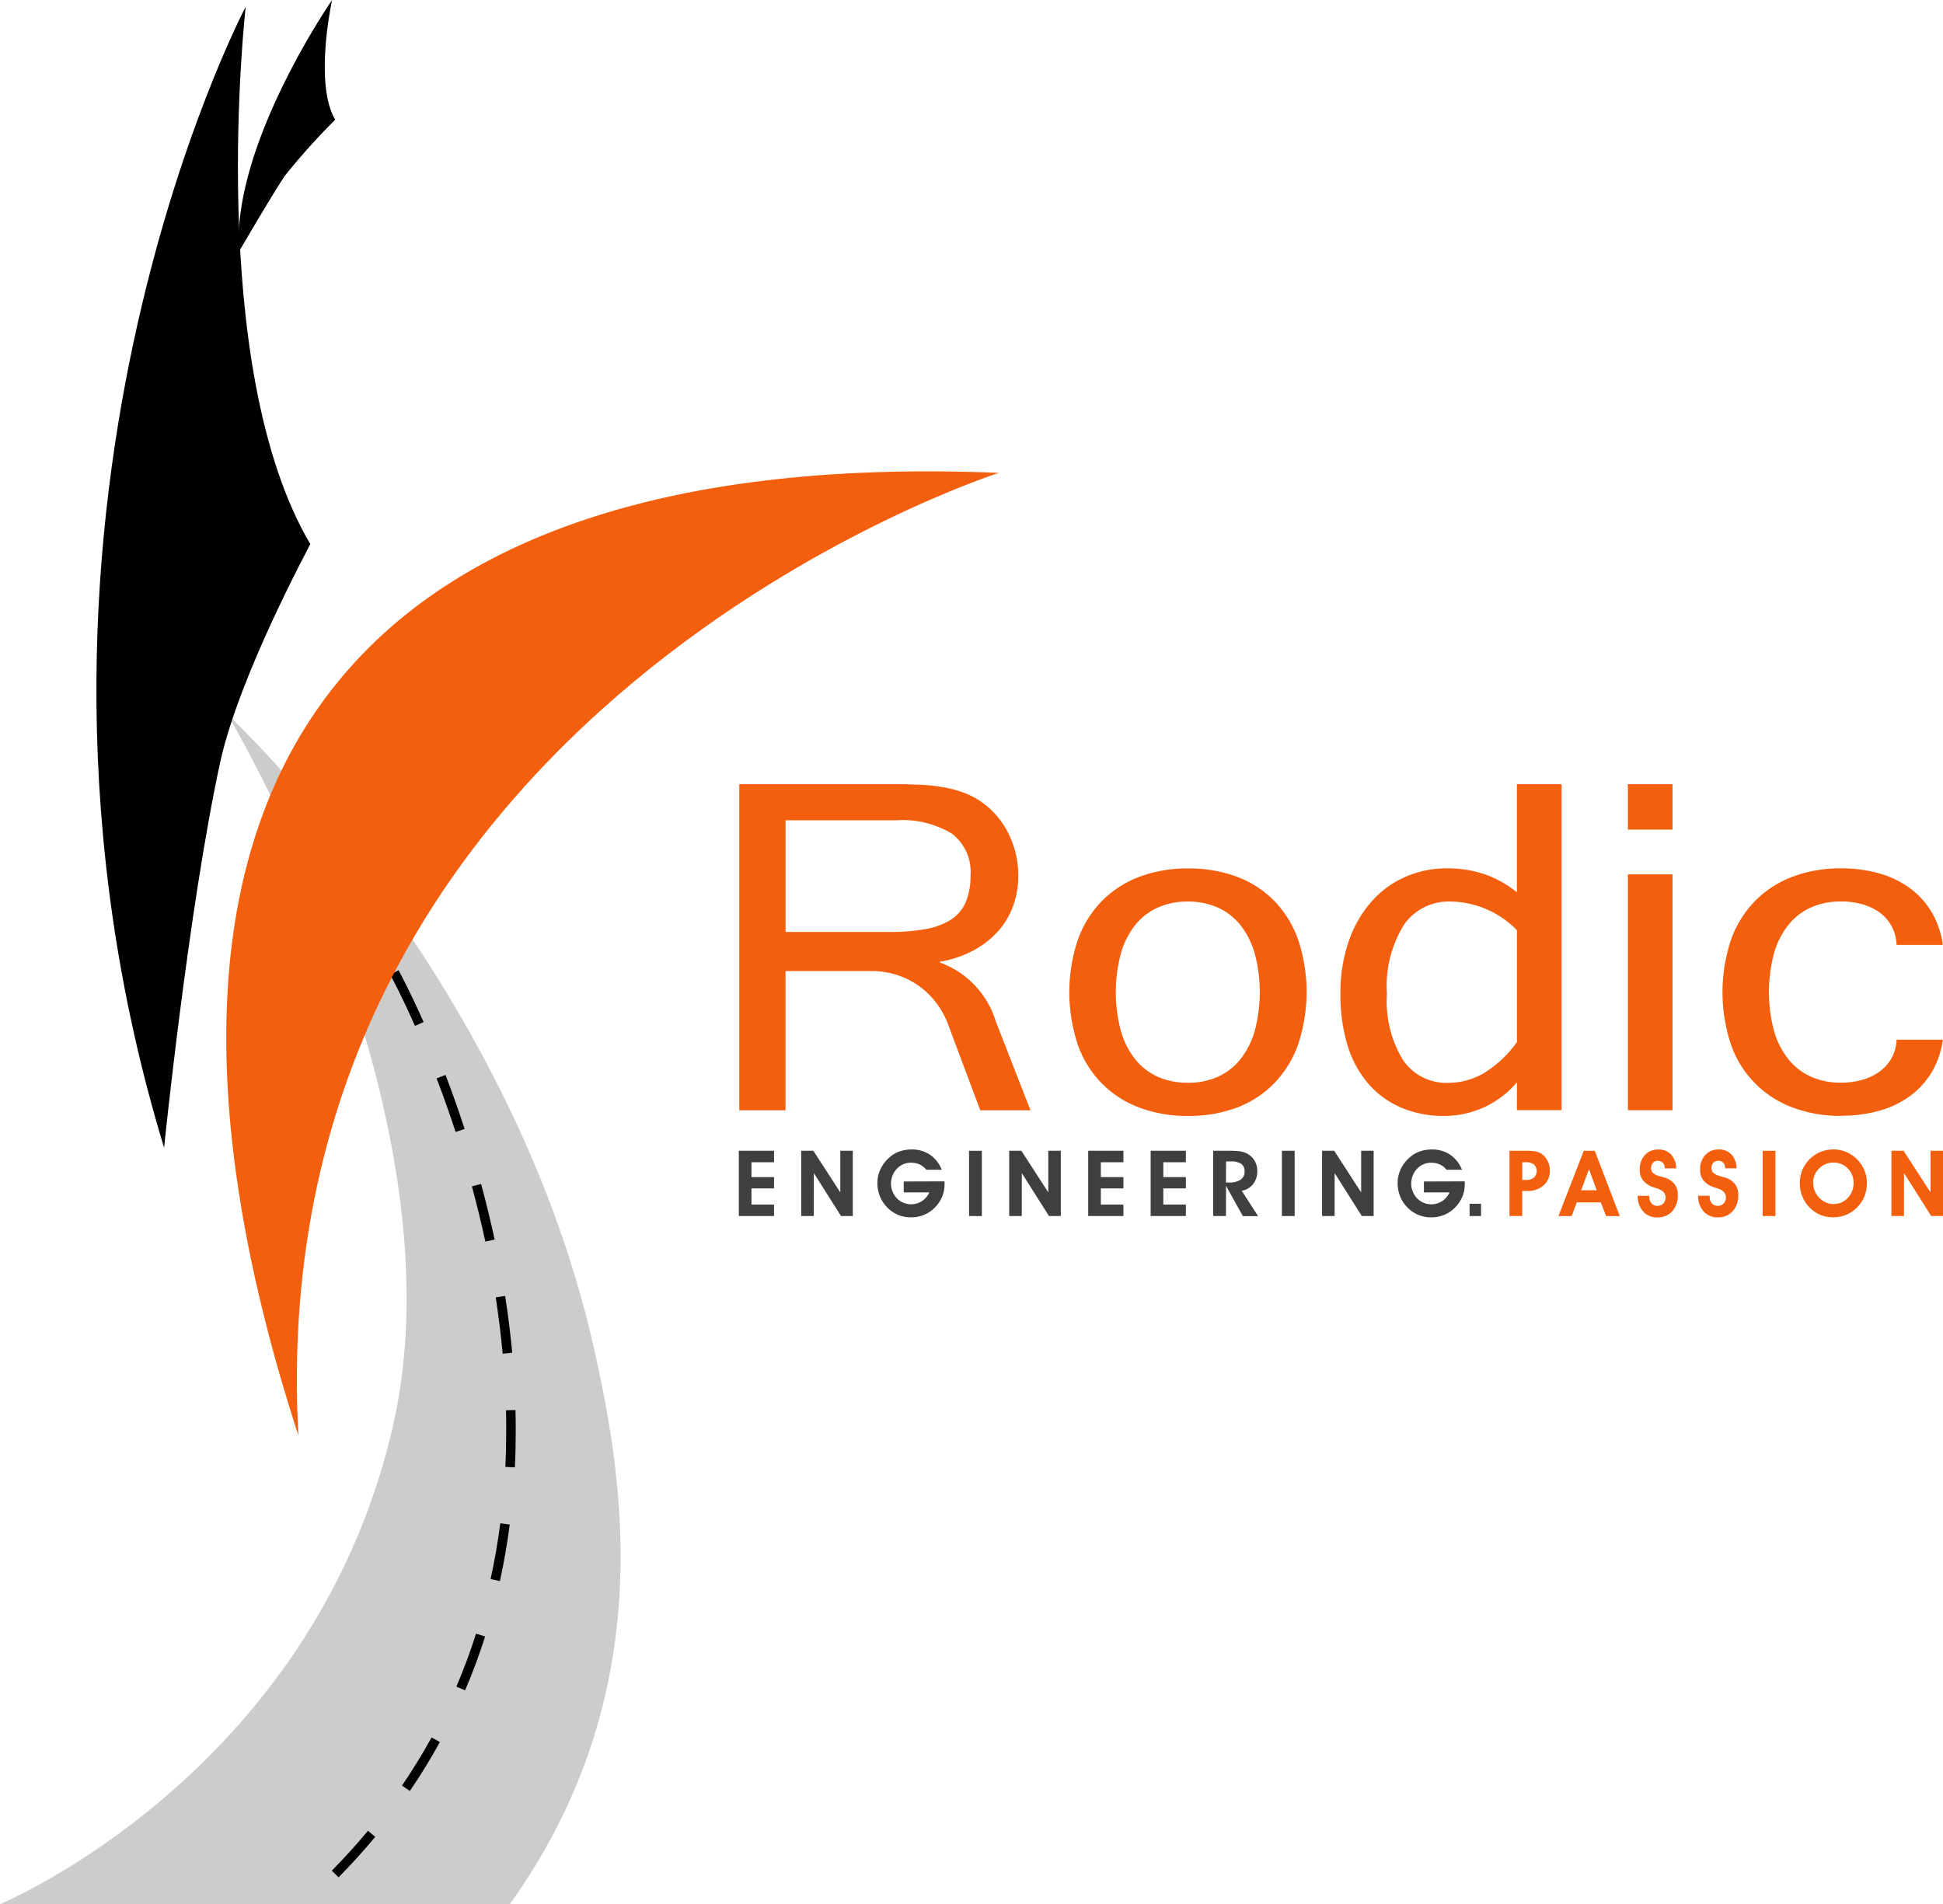 <svg xmlns="http://www.w3.org/2000/svg" xmlns:xlink="http://www.w3.org/1999/xlink" width="112" height="109.76" viewBox="0 0 112 109.76">
  <defs>
    <clipPath id="clip-path">
      <rect id="Rectangle_1" data-name="Rectangle 1" width="112" height="109.834"/>
    </clipPath>
    <clipPath id="clip-Custom_Size_1">
      <rect width="112" height="109.76"/>
    </clipPath>
  </defs>
  <g id="Custom_Size_1" data-name="Custom Size – 1" clip-path="url(#clip-Custom_Size_1)">
    <g id="Artboard_1" data-name="Artboard 1" clip-path="url(#clip-path)">
      <g id="Group_1" data-name="Group 1">
        <path id="Path_1" data-name="Path 1" d="M171.83,264.684h-.724v-3.763h.7l1.553,2.4v-2.4h.721v3.763H173.4l-1.566-2.476Zm-2.29,0h-2.03v-3.763h2.03v.661h-1.3v.859h1.3v.651h-1.3v.931h1.3Z" transform="translate(-124.922 -194.583)" fill="#3f3f3f"/>
        <path id="Path_2" data-name="Path 2" d="M204.227,264.462V260.7h.737v3.763Zm-1.413-2c0,.013,0,.035,0,.063s0,.051,0,.063a2.227,2.227,0,0,1-.043.45,1.6,1.6,0,0,1-.135.393,2,2,0,0,1-.723.818,1.91,1.91,0,0,1-1.037.288,1.884,1.884,0,0,1-.788-.164,1.937,1.937,0,0,1-.651-.483,1.878,1.878,0,0,1-.366-.61,2.036,2.036,0,0,1-.127-.723,1.859,1.859,0,0,1,.153-.746,2.009,2.009,0,0,1,.447-.642,1.83,1.83,0,0,1,.621-.411,2.082,2.082,0,0,1,.759-.133,1.837,1.837,0,0,1,1.048.3,1.894,1.894,0,0,1,.682.869h-.893a1.051,1.051,0,0,0-.384-.305,1.17,1.17,0,0,0-.494-.1,1.094,1.094,0,0,0-.819.348,1.24,1.24,0,0,0,0,1.7,1.146,1.146,0,0,0,1.872-.338h-1.476v-.63Z" transform="translate(-148.367 -194.361)" fill="#3f3f3f"/>
        <path id="Path_3" data-name="Path 3" d="M239,264.684h-2.03v-3.763H239v.661h-1.3v.859H239v.651h-1.3v.931H239Zm-3.6,0h-2.03v-3.763h2.03v.661h-1.3v.859h1.3v.651h-1.3v.931h1.3Zm-5.859,0h-.724v-3.763h.7l1.553,2.4v-2.4h.721v3.763h-.682l-1.567-2.476Z" transform="translate(-170.643 -194.583)" fill="#3f3f3f"/>
        <path id="Path_4" data-name="Path 4" d="M279.017,264.682v-3.763h.736v3.763Zm-3.224,0h-.736v-3.763h.894a4.964,4.964,0,0,1,.636.03,1.322,1.322,0,0,1,.354.1,1.123,1.123,0,0,1,.489.419,1.166,1.166,0,0,1,.168.632,1.153,1.153,0,0,1-.24.74,1.077,1.077,0,0,1-.654.387l.941,1.46h-.878l-.971-1.747Zm0-1.932h.164a1.177,1.177,0,0,0,.678-.162.539.539,0,0,0,.231-.471.514.514,0,0,0-.193-.443,1.029,1.029,0,0,0-.6-.142h-.274Z" transform="translate(-205.125 -194.581)" fill="#3f3f3f"/>
        <path id="Path_5" data-name="Path 5" d="M300.462,264.684h-.724v-3.763h.7l1.553,2.4v-2.4h.721v3.763h-.682l-1.566-2.476Z" transform="translate(-223.531 -194.583)" fill="#3f3f3f"/>
        <path id="Path_6" data-name="Path 6" d="M320.761,262.462c0,.013,0,.035,0,.063s0,.051,0,.063a2.231,2.231,0,0,1-.043.45,1.581,1.581,0,0,1-.135.393,2,2,0,0,1-.723.818,1.909,1.909,0,0,1-1.037.288,1.88,1.88,0,0,1-.788-.163,1.935,1.935,0,0,1-.651-.483,1.876,1.876,0,0,1-.366-.61,2.037,2.037,0,0,1-.127-.723,1.859,1.859,0,0,1,.153-.746,2.008,2.008,0,0,1,.447-.642,1.831,1.831,0,0,1,.621-.411,2.082,2.082,0,0,1,.759-.133,1.836,1.836,0,0,1,1.048.3,1.894,1.894,0,0,1,.682.869h-.893a1.055,1.055,0,0,0-.384-.305,1.169,1.169,0,0,0-.495-.1,1.092,1.092,0,0,0-.819.348,1.24,1.24,0,0,0,0,1.7,1.146,1.146,0,0,0,1.872-.338h-1.476v-.63Z" transform="translate(-236.327 -194.361)" fill="#3f3f3f"/>
        <rect id="Rectangle_1-2" data-name="Rectangle 1" width="0.661" height="0.708" transform="translate(84.711 69.393)" fill="#3f3f3f"/>
        <path id="Path_7" data-name="Path 7" d="M342.969,264.682h-.736v-3.763h.935a3.215,3.215,0,0,1,.562.039.9.9,0,0,1,.331.123,1.119,1.119,0,0,1,.366.417,1.19,1.19,0,0,1,.132.552,1.109,1.109,0,0,1-.356.863,1.377,1.377,0,0,1-.961.324h-.274Zm0-2.081h.2a.73.73,0,0,0,.471-.133.531.531,0,0,0,0-.763.78.78,0,0,0-.481-.125h-.189Z" transform="translate(-255.222 -194.581)" fill="#f45f0e"/>
        <path id="Path_8" data-name="Path 8" d="M354.389,263.9l-.292.788h-.763l1.459-3.763h.636l1.439,3.763h-.788l-.3-.788Zm1.151-.7-.444-1.213-.454,1.213Z" transform="translate(-263.501 -194.584)" fill="#f45f0e"/>
        <path id="Path_9" data-name="Path 9" d="M374.756,263.291l.672,0v.054a.565.565,0,0,0,.124.381.412.412,0,0,0,.331.144.465.465,0,0,0,.351-.133.5.5,0,0,0,.129-.36q0-.365-.522-.522l-.1-.035a1.349,1.349,0,0,1-.651-.388.952.952,0,0,1-.213-.638,1.21,1.21,0,0,1,.294-.851,1.008,1.008,0,0,1,.781-.32.957.957,0,0,1,.728.285,1.221,1.221,0,0,1,.3.8h-.666v-.03a.4.4,0,0,0-.108-.293.385.385,0,0,0-.285-.111.363.363,0,0,0-.285.114.44.44,0,0,0-.1.31.432.432,0,0,0,.022.146.311.311,0,0,0,.067.115,1.038,1.038,0,0,0,.454.215c.1.027.183.05.238.069a1.17,1.17,0,0,1,.573.377,1.02,1.02,0,0,1,.184.628,1.334,1.334,0,0,1-.322.935,1.108,1.108,0,0,1-.859.353,1.043,1.043,0,0,1-.814-.342,1.313,1.313,0,0,1-.318-.9m-3.484,0,.672,0v.054a.566.566,0,0,0,.124.381.412.412,0,0,0,.33.144.466.466,0,0,0,.351-.133.5.5,0,0,0,.129-.36q0-.365-.522-.522l-.1-.035a1.351,1.351,0,0,1-.651-.388.952.952,0,0,1-.213-.638,1.211,1.211,0,0,1,.294-.851,1.008,1.008,0,0,1,.781-.32.957.957,0,0,1,.728.285,1.22,1.22,0,0,1,.3.8h-.666v-.03a.4.4,0,0,0-.108-.293.385.385,0,0,0-.285-.111.362.362,0,0,0-.285.114.5.5,0,0,0-.083.456.314.314,0,0,0,.068.115,1.034,1.034,0,0,0,.454.215c.1.027.183.05.238.069a1.17,1.17,0,0,1,.573.377,1.017,1.017,0,0,1,.184.628,1.332,1.332,0,0,1-.322.935,1.107,1.107,0,0,1-.859.353,1.043,1.043,0,0,1-.814-.342,1.314,1.314,0,0,1-.317-.9Z" transform="translate(-276.877 -194.359)" fill="#f45f0e"/>
        <path id="Path_10" data-name="Path 10" d="M401.774,262.573a2.017,2.017,0,0,1,.083-.587,1.88,1.88,0,0,1,.246-.515,1.923,1.923,0,0,1,1.619-.848,1.872,1.872,0,0,1,.723.144,1.951,1.951,0,0,1,.621.417,1.978,1.978,0,0,1,.429.633,1.905,1.905,0,0,1,.147.737,2.078,2.078,0,0,1-.138.758,1.835,1.835,0,0,1-.407.629,1.861,1.861,0,0,1-.629.44,1.89,1.89,0,0,1-.754.154,1.955,1.955,0,0,1-.775-.15,1.815,1.815,0,0,1-.627-.444,1.913,1.913,0,0,1-.4-.627,2.011,2.011,0,0,1-.137-.743m.772-.025a1.235,1.235,0,0,0,.081.452,1.19,1.19,0,0,0,.237.381,1.241,1.241,0,0,0,.393.291,1.069,1.069,0,0,0,.454.1,1.093,1.093,0,0,0,.827-.353,1.217,1.217,0,0,0,.334-.875,1.13,1.13,0,0,0-.336-.822,1.1,1.1,0,0,0-.811-.339,1.149,1.149,0,0,0-.836.338,1.114,1.114,0,0,0-.345.826Zm-2.915,1.915V260.7h.736v3.763Z" transform="translate(-298.028 -194.361)" fill="#f45f0e"/>
        <path id="Path_11" data-name="Path 11" d="M429.552,264.684h-.724v-3.763h.7l1.553,2.4v-2.4h.721v3.763h-.682l-1.566-2.476Z" transform="translate(-319.801 -194.583)" fill="#f45f0e"/>
        <path id="Path_12" data-name="Path 12" d="M13.111,161.986s13.727,22.9,9.53,41.068C18.008,223.116,0,230.57,0,230.57l29.34.066c8.643-12.031,6.675-24.291,4.868-32.24-4.868-21.425-21.1-36.41-21.1-36.41" transform="translate(0 -120.802)" fill="#ccc"/>
        <path id="Path_13" data-name="Path 13" d="M75.617,272.257l-.39-.385c.731-.741,1.433-1.516,2.085-2.3l.421.349c-.663.8-1.373,1.583-2.117,2.337m4.11-4.98-.453-.309c.612-.9,1.187-1.831,1.705-2.777l.48.264c-.527.961-1.109,1.911-1.732,2.822Zm3.181-5.8-.5-.215c.424-.992.806-2.019,1.136-3.055l.521.166c-.334,1.055-.722,2.1-1.152,3.1Zm2.009-6.3-.535-.116c.229-1.046.418-2.128.559-3.215l.543.071c-.141,1.1-.333,2.2-.566,3.26Zm.861-6.554-.547-.028c.035-.7.051-1.424.051-2.142,0-.371,0-.749-.013-1.123l.547-.013c.01.378.015.759.015,1.136,0,.727-.014,1.457-.05,2.169Zm-.7-6.554c-.1-1.067-.235-2.159-.4-3.246l.542-.084c.171,1.1.307,2.2.409,3.278Zm-1-6.463c-.227-1.051-.487-2.121-.775-3.18l.53-.144c.29,1.068.553,2.149.781,3.209Zm-1.714-6.318c-.337-1.032-.705-2.072-1.095-3.088l.514-.2c.393,1.025.763,2.072,1.1,3.114Zm-2.343-6.116c-.821-1.855-1.417-2.935-1.424-2.945l.478-.266c.007.011.612,1.111,1.445,2.989Z" transform="translate(-56.101 -164.034)"/>
        <path id="Path_14" data-name="Path 14" d="M30.464,1.554s-2.352,20.679,3.724,30.97c.011.016-4.1,7.557-5.194,12.578-1.829,8.428-3.234,22.216-3.234,22.216-10.977-36.067,4.7-65.763,4.7-65.763" transform="translate(-16.302 -1.159)"/>
        <path id="Path_15" data-name="Path 15" d="M55.456,162.455c-11.556-35.577.685-57.121,40.379-55.493,0,0-42.656,13.613-40.379,55.493" transform="translate(-38.256 -79.703)" fill="#f45f0e"/>
        <path id="Path_16" data-name="Path 16" d="M59.49,0s-1.06,4.805.178,6.9a39.287,39.287,0,0,0-2.894,3.222c-.78,1.161-2.653,4.383-2.653,4.383C53.71,8.334,59.49,0,59.49,0" transform="translate(-40.346)"/>
        <path id="Path_17" data-name="Path 17" d="M184.395,196.6H181.5l-1.888-5.041a4.873,4.873,0,0,0-.686-1.2,4.673,4.673,0,0,0-.99-.947,4.579,4.579,0,0,0-1.257-.619,4.819,4.819,0,0,0-1.47-.22h-4.933V196.6h-2.667V177.8h8.911q.806,0,1.537.035a10.537,10.537,0,0,1,1.395.157,6.356,6.356,0,0,1,1.256.363,4.549,4.549,0,0,1,1.127.669,4.894,4.894,0,0,1,1.385,1.823,5.381,5.381,0,0,1,.472,2.207,5.093,5.093,0,0,1-.311,1.808,4.531,4.531,0,0,1-.9,1.467,5.173,5.173,0,0,1-1.424,1.082,6.427,6.427,0,0,1-1.889.626v.043a5.222,5.222,0,0,1,3.229,3.4Zm-14.118-10.28h5.97a11.437,11.437,0,0,0,2.125-.171,3.941,3.941,0,0,0,1.463-.555,2.273,2.273,0,0,0,.837-1.012,3.893,3.893,0,0,0,.267-1.523,2.769,2.769,0,0,0-1.066-2.4,5.488,5.488,0,0,0-3.229-.776h-6.367Z" transform="translate(-124.995 -132.595)" fill="#f45f0e"/>
        <path id="Path_18" data-name="Path 18" d="M249.274,196.9a7.878,7.878,0,0,1,2.834.483,5.891,5.891,0,0,1,2.154,1.4,6.2,6.2,0,0,1,1.371,2.242,9.617,9.617,0,0,1-.008,6.023,6.226,6.226,0,0,1-1.386,2.243,5.889,5.889,0,0,1-2.156,1.4,7.882,7.882,0,0,1-2.81.477,7.8,7.8,0,0,1-2.779-.475,5.92,5.92,0,0,1-3.563-3.617,9.557,9.557,0,0,1-.008-6.051,6.143,6.143,0,0,1,1.386-2.242,6.012,6.012,0,0,1,2.163-1.4,7.771,7.771,0,0,1,2.8-.483m0,12.358a4.2,4.2,0,0,0,1.676-.327,3.5,3.5,0,0,0,1.31-.982,4.688,4.688,0,0,0,.852-1.637,8.661,8.661,0,0,0,0-4.557,4.7,4.7,0,0,0-.852-1.638,3.509,3.509,0,0,0-1.31-.982,4.2,4.2,0,0,0-1.676-.327,4.244,4.244,0,0,0-1.69.327,3.5,3.5,0,0,0-1.31.982,4.662,4.662,0,0,0-.852,1.637,8.661,8.661,0,0,0,0,4.557,4.655,4.655,0,0,0,.852,1.637,3.493,3.493,0,0,0,1.31.982,4.238,4.238,0,0,0,1.69.326Z" transform="translate(-180.797 -146.837)" fill="#f45f0e"/>
        <path id="Path_19" data-name="Path 19" d="M314.071,194.987a5.459,5.459,0,0,1-4.157,1.937,6.231,6.231,0,0,1-2.582-.506,5.256,5.256,0,0,1-1.889-1.424,6.166,6.166,0,0,1-1.157-2.214,9.991,9.991,0,0,1-.388-2.878,9.1,9.1,0,0,1,.471-3.026,6.827,6.827,0,0,1,1.3-2.286,5.627,5.627,0,0,1,1.949-1.437,5.9,5.9,0,0,1,2.429-.5,6.573,6.573,0,0,1,2.187.349,6.056,6.056,0,0,1,1.835,1.032V177.8h2.576v18.794h-2.576Zm0-2.32v-6.451a5.458,5.458,0,0,0-3.853-1.651,3.138,3.138,0,0,0-2.65,1.33,6.7,6.7,0,0,0-.989,4.008,6.484,6.484,0,0,0,.936,3.816,3.024,3.024,0,0,0,2.6,1.3,4.061,4.061,0,0,0,2.072-.575,6.571,6.571,0,0,0,1.888-1.775Z" transform="translate(-226.632 -132.595)" fill="#f45f0e"/>
        <path id="Path_20" data-name="Path 20" d="M371.654,180.42h-2.573V177.8h2.573Zm0,16.175h-2.573V183h2.573Z" transform="translate(-275.244 -132.595)" fill="#f45f0e"/>
        <path id="Path_21" data-name="Path 21" d="M397.367,211.165a7.788,7.788,0,0,1-2.78-.477,5.928,5.928,0,0,1-3.564-3.617,9.561,9.561,0,0,1-.008-6.051,6.171,6.171,0,0,1,1.386-2.242,5.986,5.986,0,0,1,2.162-1.4,7.782,7.782,0,0,1,2.8-.483,7.971,7.971,0,0,1,2.179.285,5.533,5.533,0,0,1,1.773.847,4.689,4.689,0,0,1,1.265,1.388,5.006,5.006,0,0,1,.648,1.894h-2.665a2.469,2.469,0,0,0-.29-1.083,2.388,2.388,0,0,0-.684-.783,3.124,3.124,0,0,0-1-.477,4.447,4.447,0,0,0-1.226-.163,4.245,4.245,0,0,0-1.691.326,3.5,3.5,0,0,0-1.309.983,4.678,4.678,0,0,0-.854,1.637,8.675,8.675,0,0,0,0,4.557,4.668,4.668,0,0,0,.854,1.637,3.485,3.485,0,0,0,1.309.982,4.242,4.242,0,0,0,1.691.327,4.449,4.449,0,0,0,1.18-.156,3.185,3.185,0,0,0,1.006-.462,2.458,2.458,0,0,0,.707-.77,2.315,2.315,0,0,0,.305-1.09h2.666a4.9,4.9,0,0,1-.656,1.9,4.749,4.749,0,0,1-1.271,1.373,5.491,5.491,0,0,1-1.775.832,8.123,8.123,0,0,1-2.163.278" transform="translate(-291.238 -146.837)" fill="#f45f0e"/>
      </g>
    </g>
  </g>
</svg>






<!-- <svg  viewBox="0 0 32 32" fill="none" xmlns="http://www.w3.org/2000/svg">
<g clip-path="url(#clip0_3868_4519)">
<path d="M0 18.3826C0 16.8785 1.19391 15.6592 2.66667 15.6592H18V17.7017C18 19.2058 16.8061 20.4251 15.3333 20.4251H0V18.3826Z" fill="currentColor"/>
<path d="M9.33329 32.0001C7.86056 32.0001 6.66663 30.7807 6.66663 29.2767V21.1064H8.66663C10.1394 21.1064 11.3333 22.3258 11.3333 23.8298V32.0001H9.33329Z" fill="currentColor"/>
<path d="M0 0H18.6667C26.0305 0 32 6.09655 32 13.617H0V0Z" fill="currentColor"/>
<path d="M16 31.9996C18.1011 31.9996 20.1817 31.5769 22.1229 30.7558C24.0641 29.9346 25.828 28.731 27.3137 27.2136C28.7995 25.6963 29.978 23.8949 30.7821 21.9124C31.5861 19.9299 32 17.805 32 15.6592H22.8411C22.8411 16.5767 22.6641 17.4852 22.3203 18.3329C21.9765 19.1805 21.4727 19.9507 20.8374 20.5995C20.2021 21.2483 19.448 21.7629 18.618 22.114C17.788 22.4651 16.8984 22.6458 16 22.6458V31.9996Z" fill="currentColor"/>
</g>
<defs>
<clipPath id="clip0_3868_4519">
<rect width="32" height="32" fill="white"/>
</clipPath>
</defs>
</svg> -->

